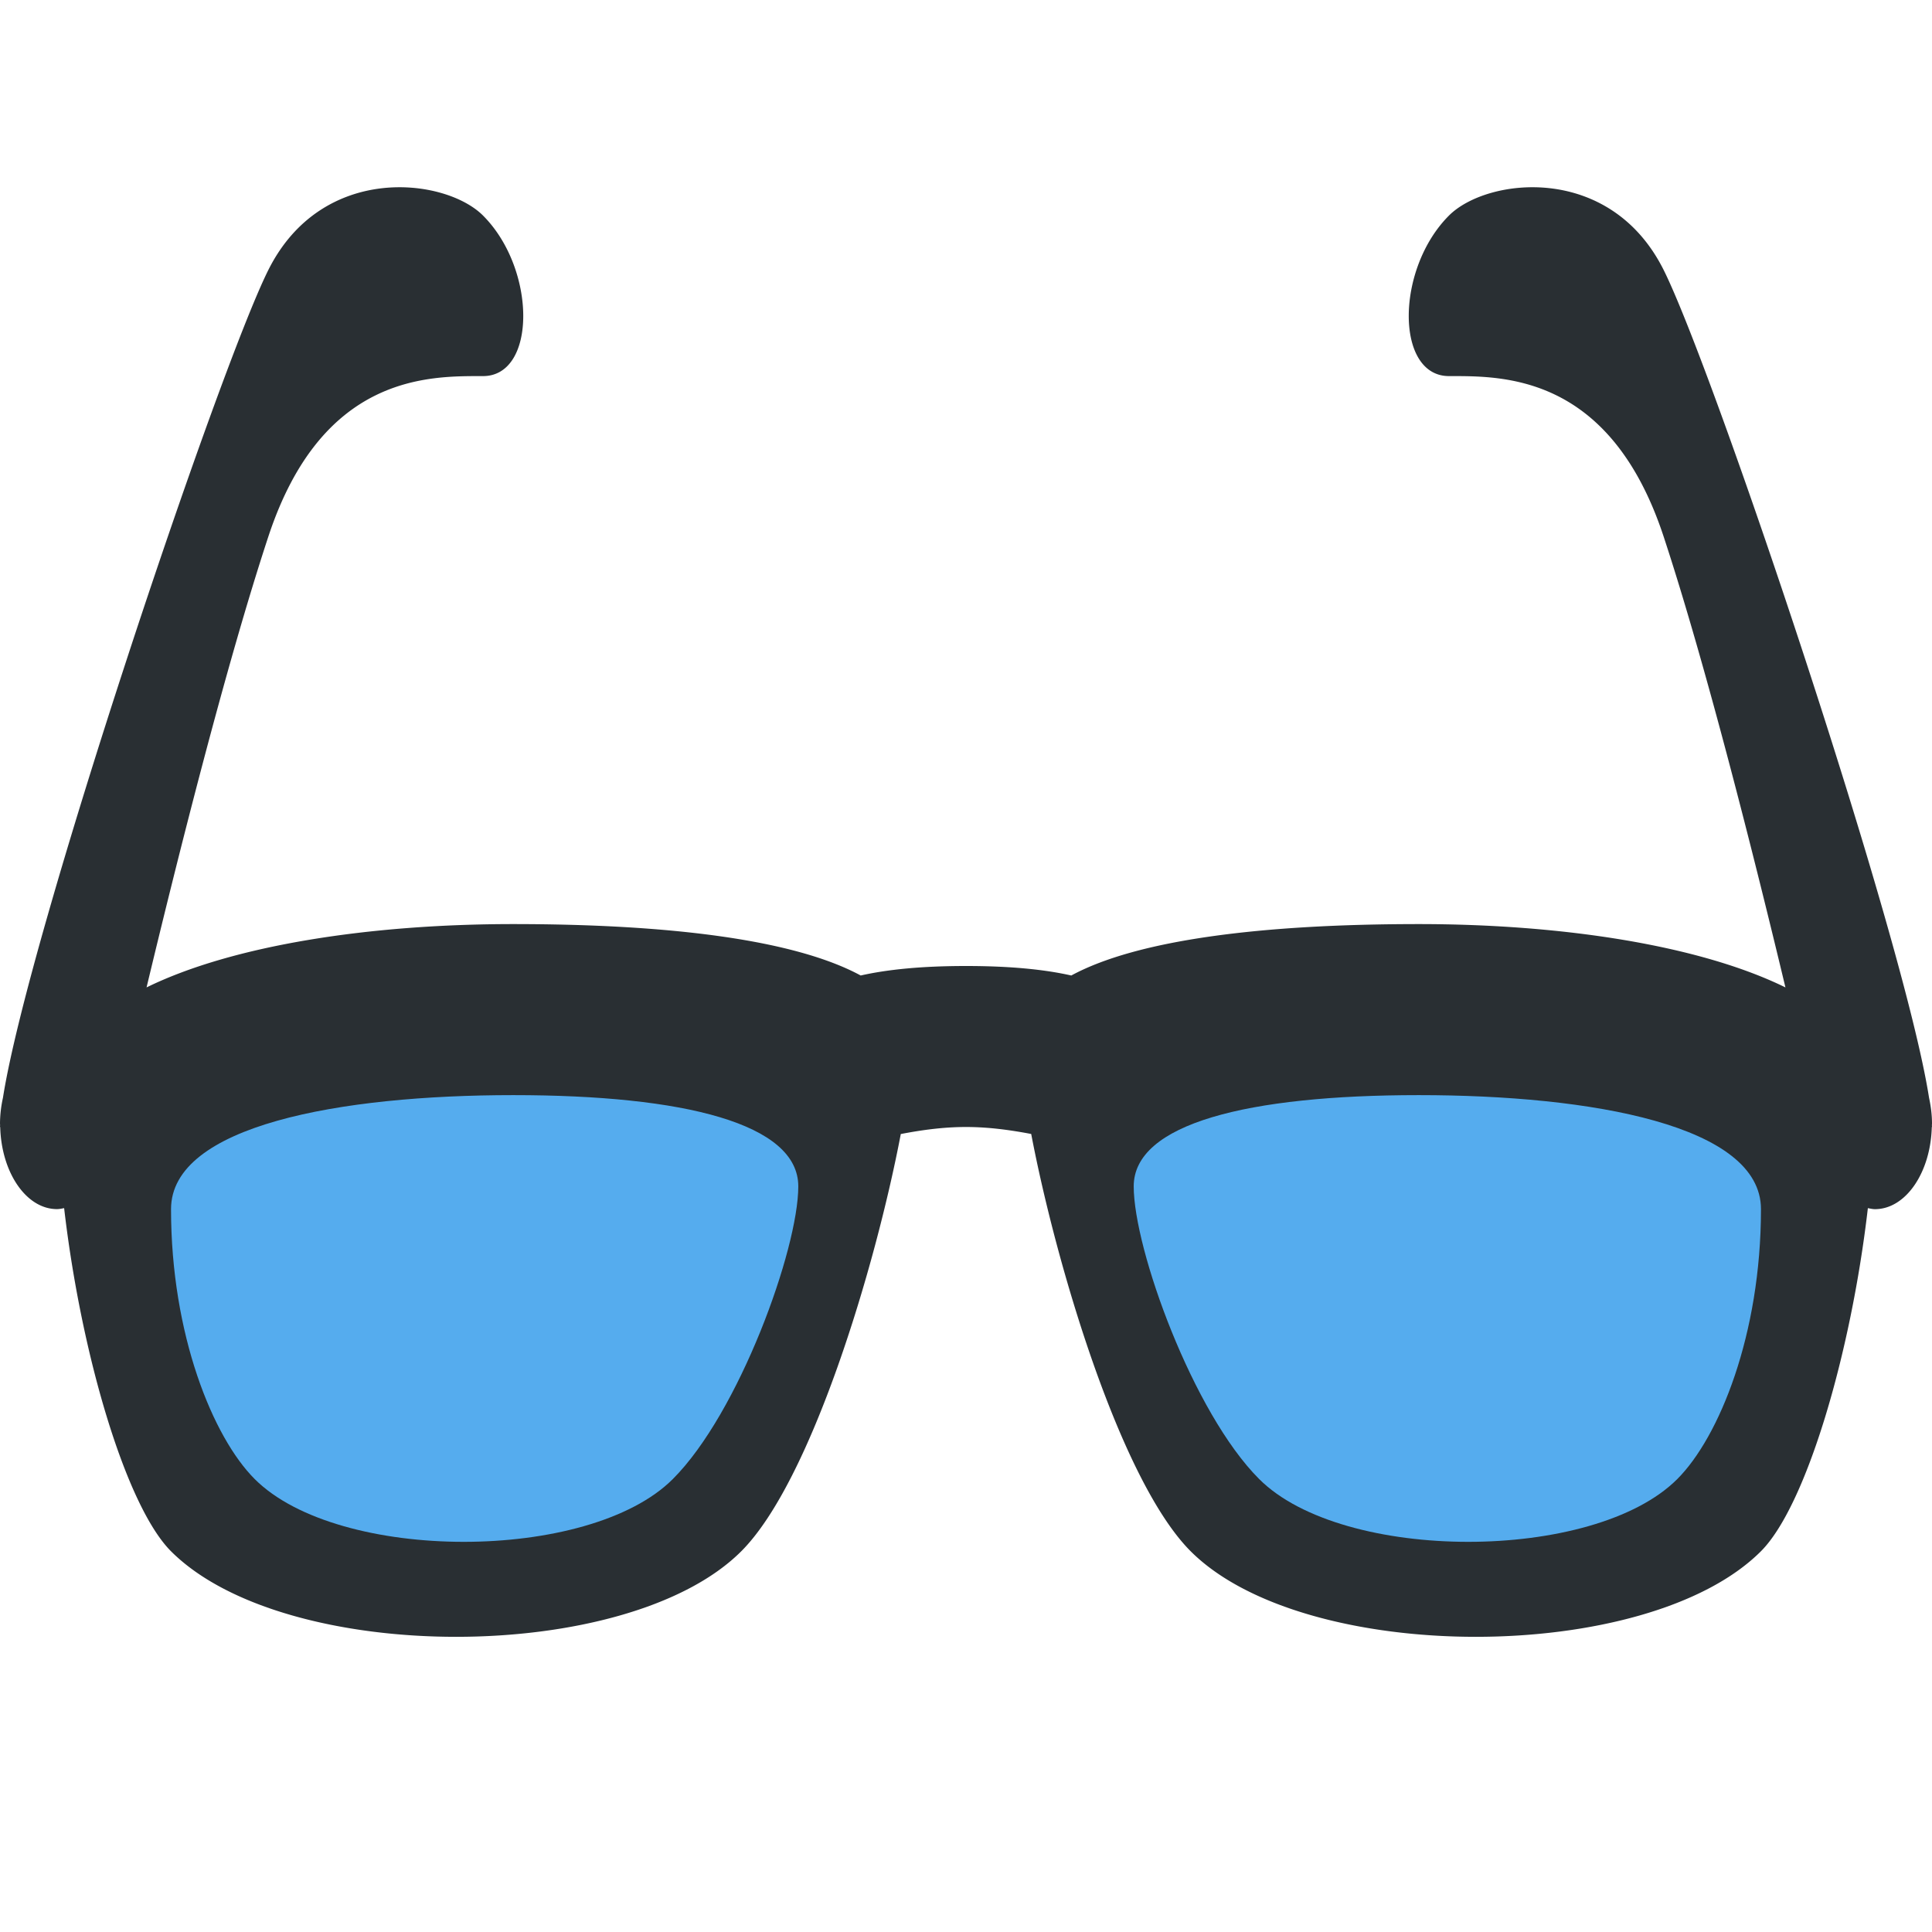 <svg xmlns="http://www.w3.org/2000/svg" viewBox="0 0 45 45"><defs><clipPath id="a"><path d="M0 36h36V0H0v36z"/></clipPath></defs><g clip-path="url(#a)" transform="matrix(1.25 0 0 -1.25 0 45)"><path d="M35.998 15.035l.002.027c0 .17-.022.33-.055.483-.477 3.043-4.013 13.56-4.945 15.424-1 2-3.293 1.722-4 1.015-1-1-1-2.992 0-2.992s3 .043 4-2.992c.79-2.399 1.689-5.979 2.269-8.399-1.6.785-4.157 1.18-6.832 1.18-2.929 0-5.248-.293-6.475-.958-.496.112-1.134.177-1.962.177-.828 0-1.466-.065-1.962-.177-1.227.665-3.546.958-6.476.958-2.674 0-5.231-.395-6.831-1.18.58 2.42 1.479 6.001 2.269 8.4 1 3.034 3 2.991 4 2.991s1 1.992 0 2.992c-.707.707-3 .985-4-1.015C4.068 29.105.533 18.59.055 15.545A2.282 2.282 0 0 1 0 15.062l.002-.027A.435.435 0 0 1 0 15h.004c.022-.85.486-1.53 1.058-1.53.046 0 .089.01.133.018.315-2.724 1.153-5.555 1.992-6.394 2.125-2.125 8.5-2.125 10.625 0 1.304 1.303 2.502 5.302 2.973 7.775.38.073.786.131 1.215.131.429 0 .835-.058 1.215-.13.472-2.474 1.669-6.473 2.972-7.776 2.125-2.125 8.5-2.125 10.625 0 .84.84 1.678 3.67 1.993 6.394.044-.008.088-.019.132-.019.573 0 1.037.68 1.059 1.531H36l-.002.035" fill="#292f33"/><path d="M14.875 13.894c0-1.17-1.105-4.223-2.338-5.454-1.557-1.56-6.233-1.56-7.791 0-.779.779-1.559 2.692-1.559 5.029 0 1.559 3.148 2.125 6.376 2.125 3.187 0 5.312-.531 5.312-1.7M21.125 13.894c0-1.17 1.105-4.223 2.338-5.454 1.558-1.56 6.233-1.56 7.791 0 .779.779 1.559 2.692 1.559 5.029 0 1.559-3.148 2.125-6.376 2.125-3.187 0-5.312-.531-5.312-1.7" fill="#55acee"/></g></svg>
